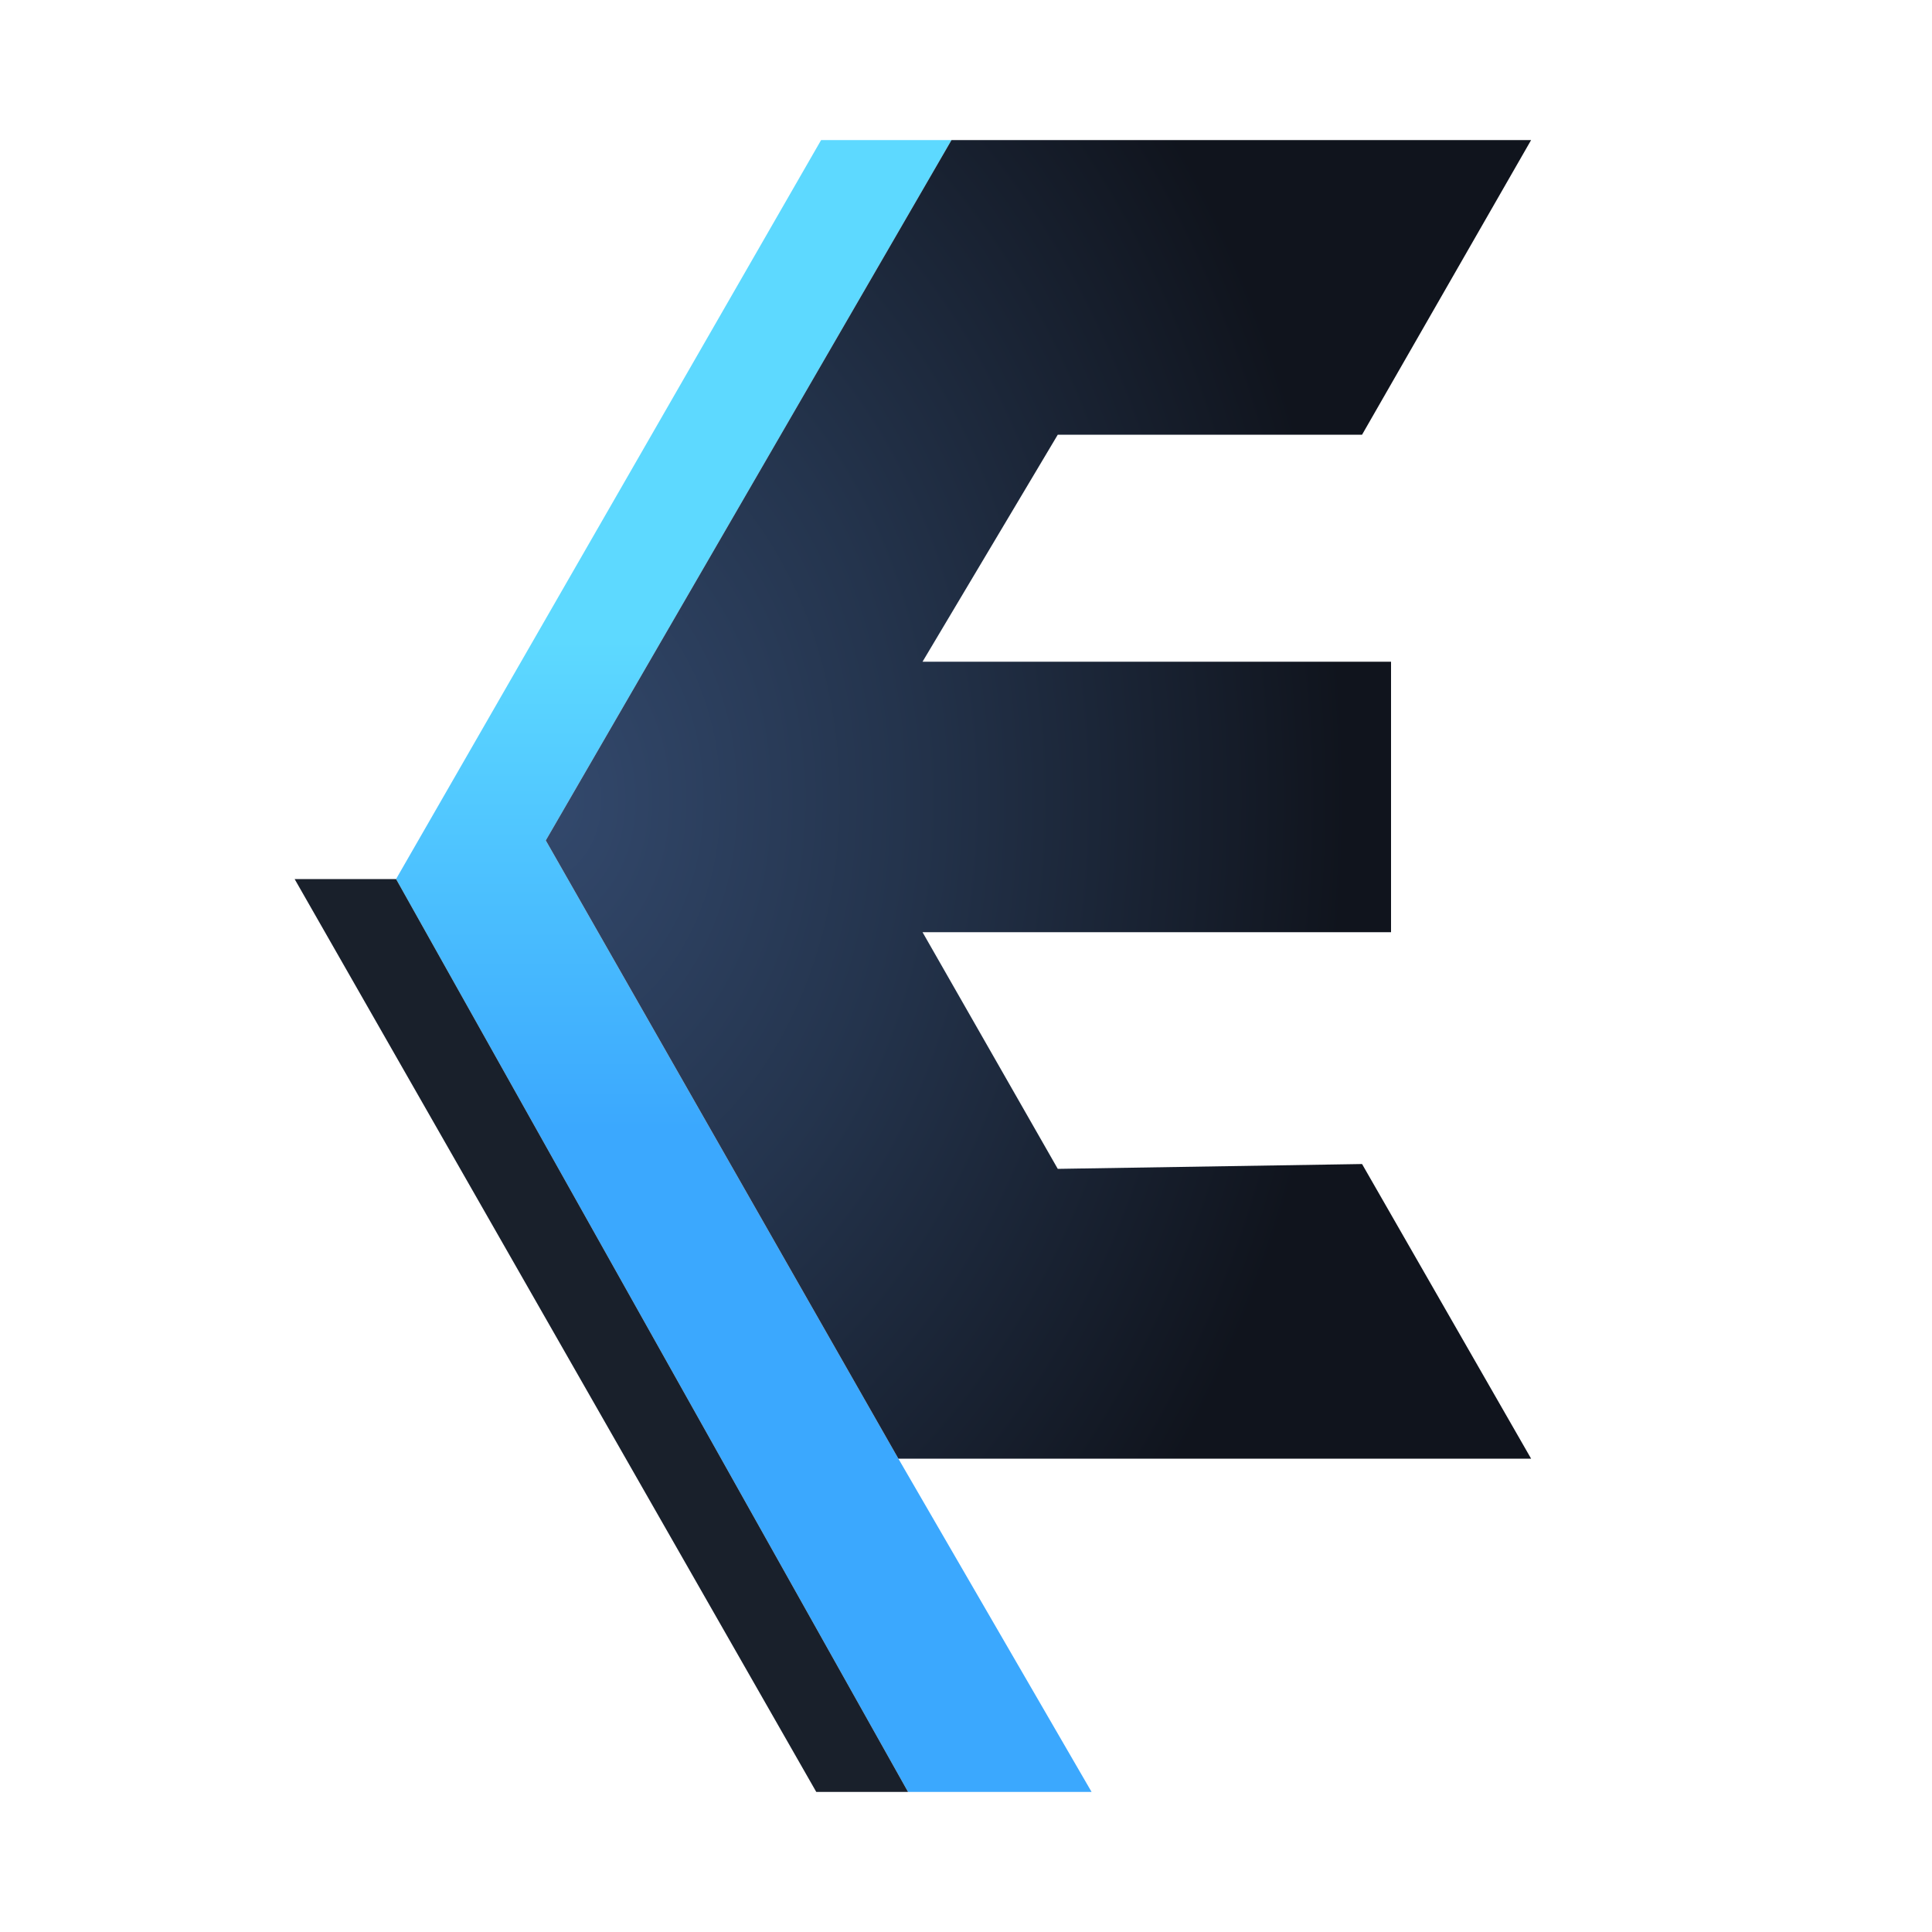 <svg xmlns="http://www.w3.org/2000/svg" width="400" height="400"><g class="prefix__layer" filter="url(#prefix__sofGlow)"><path fill="url(#highlight)" d="M197 29 L170 29 L82 182 L188 371 L226 371 L186 302 L113 174 z"/><path fill="url(#main)" d="M197 29 L113 174 L186 302 L317 302 L282 241 L219 242 L191 193 L288 193 L288 137 L191 137 L219 90 L282 90 L317 29 z"/><path fill="#19202b" d="M82 182 L61 182 L169 371 L188 371 z"/></g><defs><linearGradient id="highlight" x1="0" x2="0" y1=".3" y2=".6"><stop id="prefix__jq_stop_7363" offset="0" stop-color="#5dd9ff"/><stop id="prefix__jq_stop_2831" offset="1" stop-color="#3ba8fe"/></linearGradient><radialGradient id="main" cx="0" cy=".5" r=".9" fx="0" fy=".5" spreadMethod="pad"><stop id="jq_stop_7363" offset="0" stop-color="#33496d"/><stop id="jq_stop_7363" offset=".4" stop-color="#24344d"/><stop id="jq_stop_2831" offset=".9" stop-color="#10141d"/></radialGradient><filter id="prefix__sofGlow" width="300%" height="300%" x="-75%" y="-75%"><feMorphology in="SourceAlpha" operator="dilate" radius="15" result="thicken"/><feGaussianBlur in="thicken" result="blurred" stdDeviation="10"/><feFlood flood-color="#fff" result="glowColor"/><feComposite in="glowColor" in2="blurred" operator="in" result="softGlow_colored"/><feMerge><feMergeNode in="softGlow_colored"/><feMergeNode in="SourceGraphic"/></feMerge></filter></defs></svg>